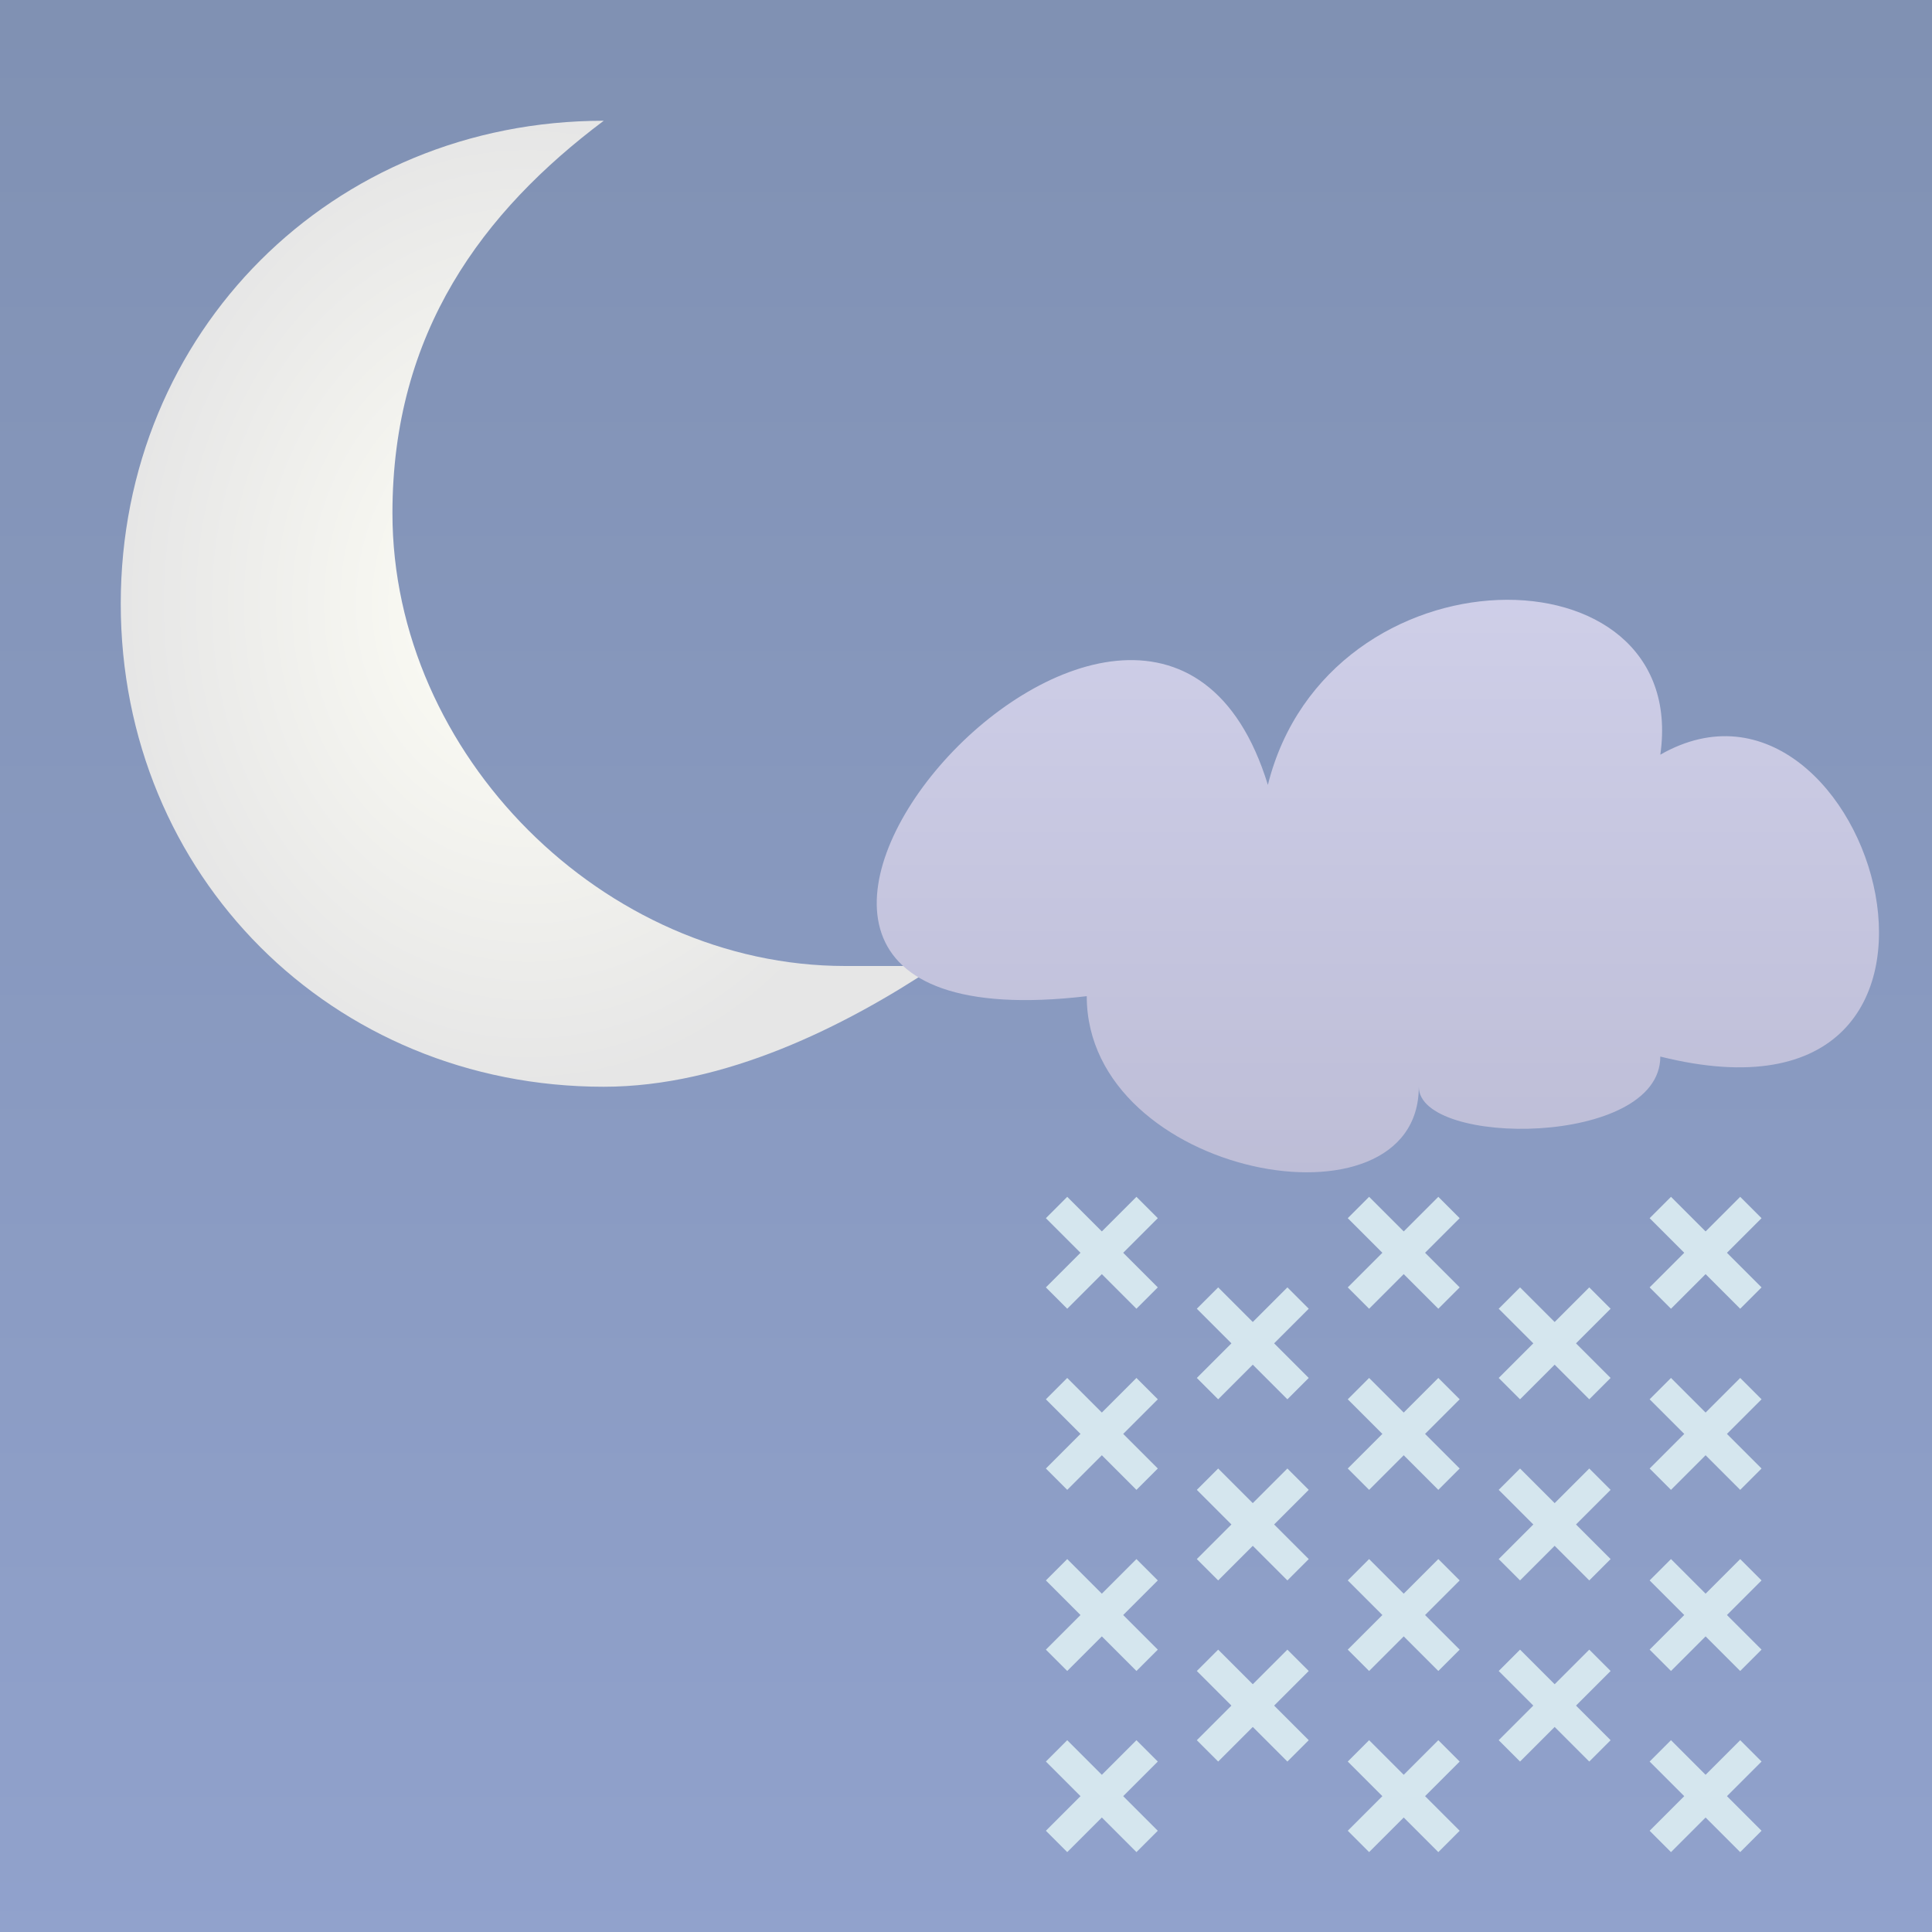 <?xml version="1.0" encoding="UTF-8" standalone="no"?>
<!DOCTYPE svg PUBLIC "-//W3C//DTD SVG 1.1//EN"
  "http://www.w3.org/Graphics/SVG/1.1/DTD/svg11.dtd">
<svg width="64px" height="64px" version="1.1"
  xmlns="http://www.w3.org/2000/svg">
<rect width="100%" height="100%" fill="#333333" stroke="none"/>
<!--
 Copyright © 2008-2010 Tobias Quathamer <t.quathamer@gmx.net>

 This file is part of the Drupal Weather module.

 Weather is free software; you can redistribute it and/or modify
 it under the terms of the GNU General Public License as published by
 the Free Software Foundation; either version 2 of the License, or
 (at your option) any later version.

 Weather is distributed in the hope that it will be useful,
 but WITHOUT ANY WARRANTY; without even the implied warranty of
 MERCHANTABILITY or FITNESS FOR A PARTICULAR PURPOSE.  See the
 GNU General Public License for more details.

 You should have received a copy of the GNU General Public License
 along with Weather; if not, write to the Free Software
 Foundation, Inc., 51 Franklin St, Fifth Floor, Boston, MA  02110-1301  USA
-->

  <!-- dark night sky background -->
  <linearGradient id="nightsky" x2="0" y2="100%">
    <stop offset="0" stop-color="#002266" />
    <stop offset="1" stop-color="#224499" />
  </linearGradient>
  <rect x="0" y="0" width="100%" height="100%" fill="url(#nightsky)" />
	
  <!-- a moon -->
  <radialGradient id="moon">
    <stop offset="0" stop-color="#ffffee" />
    <stop offset="1" stop-color="#cccccc" />
  </radialGradient>
  <path
    d="M 20 4 C 11 4 4 11 4 20 C 4 29 11 36 20 36 C 24 36 28 34 31 32 C 30 32 29 32 28 32 C 20 32 13 25 13 17 C 13 11 16 7 20 4 C 20 4 20 4 20 4 C 20 4 20 4 20 4 z "
    fill="url(#moon)" />

  <!-- clouds colors -->
  <linearGradient id="cloud" x2="0" y2="100%">
    <stop offset="0" stop-color="#aaaadd" />
    <stop offset="1" stop-color="#7777aa" />
  </linearGradient>
  
  <!-- few clouds -->
  <path
    d="M 36,33 C 36,39 47,41 47,36 C 47,38 55,38 55,35 C 67,38 62,21 55,25 C 56,18 44,18 42,26 C 38,13 19,35 36,33"
    fill="url(#cloud)" />

  <!-- heavy snow -->
  <g
    stroke="#aaccdd"
    stroke-width="1">
    <line x1="35" y1="40" x2="38" y2="43" />
    <line x1="38" y1="40" x2="35" y2="43" />
    <line x1="35" y1="40" x2="38" y2="43" transform="translate(10,0)" />
    <line x1="38" y1="40" x2="35" y2="43" transform="translate(10,0)" />
    <line x1="35" y1="40" x2="38" y2="43" transform="translate(20,0)" />
    <line x1="38" y1="40" x2="35" y2="43" transform="translate(20,0)" />
    <line x1="35" y1="40" x2="38" y2="43" transform="translate(5,3)" />
    <line x1="38" y1="40" x2="35" y2="43" transform="translate(5,3)" />
    <line x1="35" y1="40" x2="38" y2="43" transform="translate(15,3)" />
    <line x1="38" y1="40" x2="35" y2="43" transform="translate(15,3)" />
    <line x1="35" y1="40" x2="38" y2="43" transform="translate(0,6)" />
    <line x1="38" y1="40" x2="35" y2="43" transform="translate(0,6)" />
    <line x1="35" y1="40" x2="38" y2="43" transform="translate(10,6)" />
    <line x1="38" y1="40" x2="35" y2="43" transform="translate(10,6)" />
    <line x1="35" y1="40" x2="38" y2="43" transform="translate(20,6)" />
    <line x1="38" y1="40" x2="35" y2="43" transform="translate(20,6)" />
    <line x1="35" y1="40" x2="38" y2="43" transform="translate(5,9)" />
    <line x1="38" y1="40" x2="35" y2="43" transform="translate(5,9)" />
    <line x1="35" y1="40" x2="38" y2="43" transform="translate(15,9)" />
    <line x1="38" y1="40" x2="35" y2="43" transform="translate(15,9)" />
    <line x1="35" y1="40" x2="38" y2="43" transform="translate(0,12)" />
    <line x1="38" y1="40" x2="35" y2="43" transform="translate(0,12)" />
    <line x1="35" y1="40" x2="38" y2="43" transform="translate(10,12)" />
    <line x1="38" y1="40" x2="35" y2="43" transform="translate(10,12)" />
    <line x1="35" y1="40" x2="38" y2="43" transform="translate(20,12)" />
    <line x1="38" y1="40" x2="35" y2="43" transform="translate(20,12)" />
    <line x1="35" y1="40" x2="38" y2="43" transform="translate(5,15)" />
    <line x1="38" y1="40" x2="35" y2="43" transform="translate(5,15)" />
    <line x1="35" y1="40" x2="38" y2="43" transform="translate(15,15)" />
    <line x1="38" y1="40" x2="35" y2="43" transform="translate(15,15)" />
    <line x1="35" y1="40" x2="38" y2="43" transform="translate(0,18)" />
    <line x1="38" y1="40" x2="35" y2="43" transform="translate(0,18)" />
    <line x1="35" y1="40" x2="38" y2="43" transform="translate(10,18)" />
    <line x1="38" y1="40" x2="35" y2="43" transform="translate(10,18)" />
    <line x1="35" y1="40" x2="38" y2="43" transform="translate(20,18)" />
    <line x1="38" y1="40" x2="35" y2="43" transform="translate(20,18)" />
  </g>

  <!-- cover everything with semi-transparent white fog -->
  <rect x="0" y="0" width="100%" height="100%" fill="#ffffff" fill-opacity="0.5" />
</svg>

